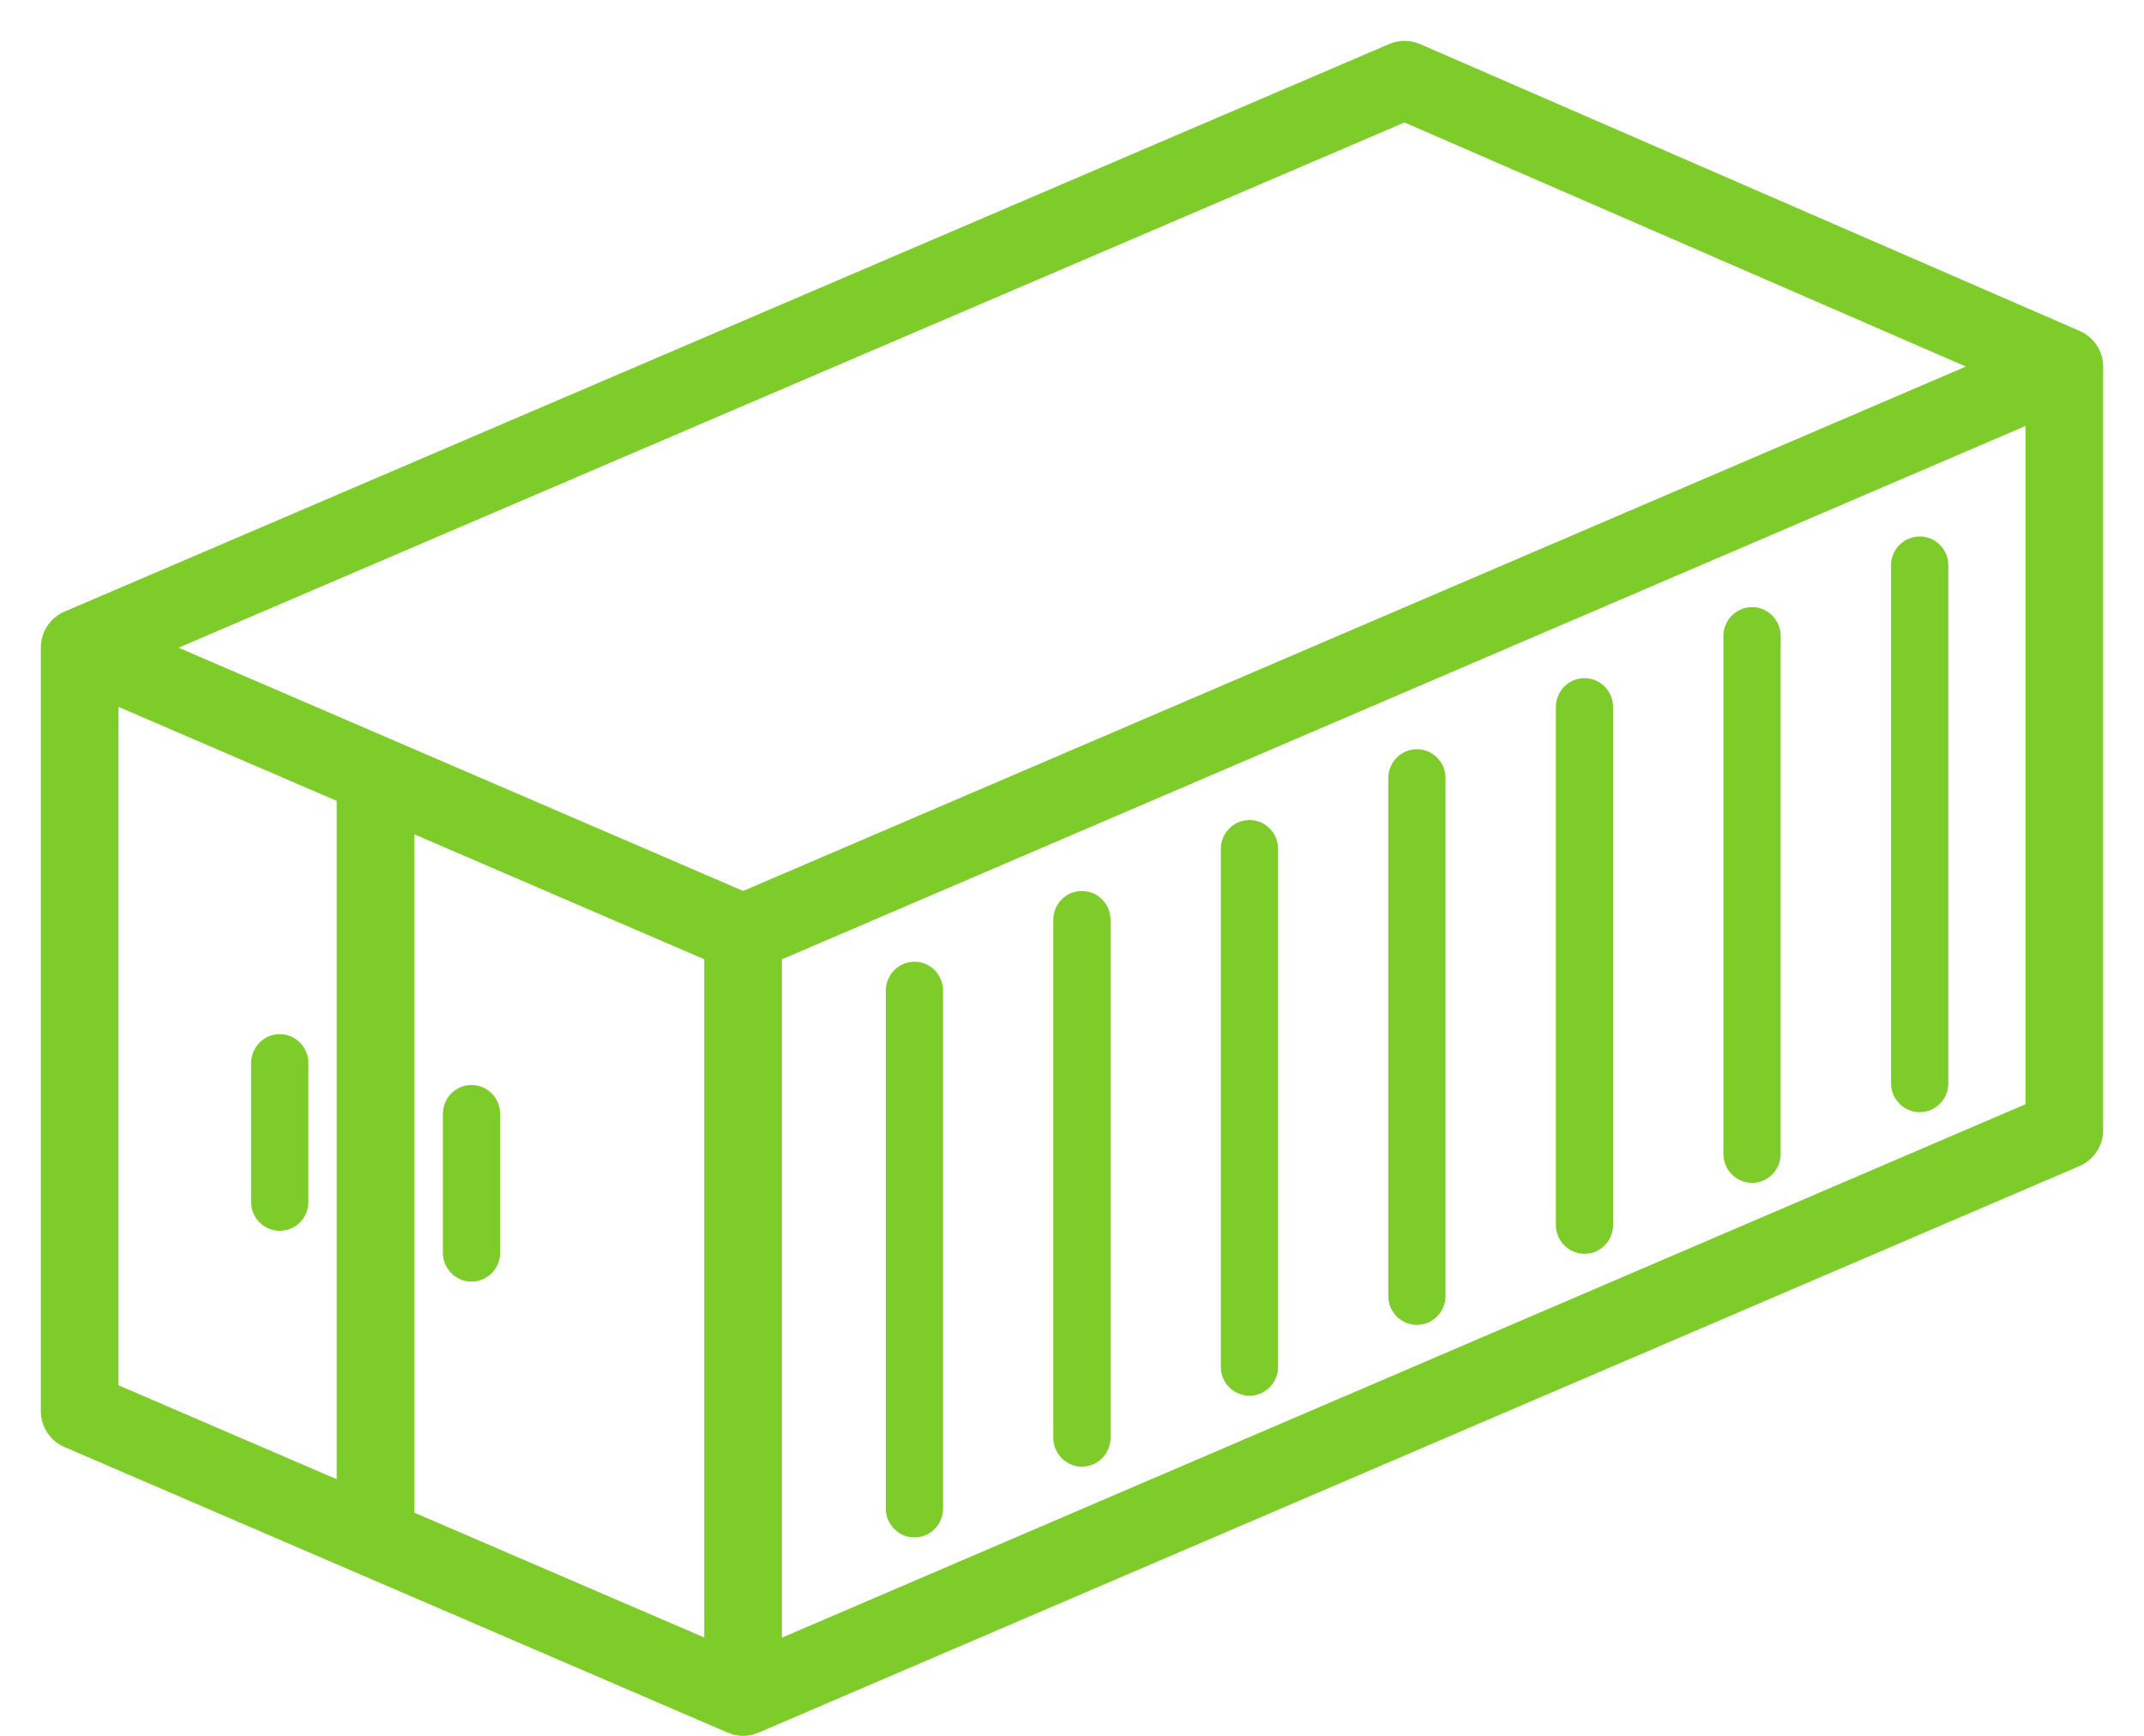 <svg width="42" height="34" viewBox="0 0 42 34" fill="none" xmlns="http://www.w3.org/2000/svg">
<path d="M40.661 6.666L27.737 1.046C27.596 0.985 27.437 0.985 27.296 1.045L1.341 12.164C1.135 12.253 1 12.457 1 12.684C1 12.684 1 12.684 1 12.684V27.639C1 27.865 1.134 28.07 1.341 28.159L14.334 33.753C14.354 33.762 14.375 33.77 14.396 33.776C14.396 33.776 14.397 33.776 14.397 33.776C14.45 33.792 14.503 33.8 14.557 33.8C14.559 33.8 14.561 33.8 14.562 33.8C14.563 33.8 14.563 33.8 14.564 33.8C14.564 33.8 14.565 33.8 14.565 33.8C14.621 33.799 14.677 33.79 14.731 33.772C14.731 33.772 14.731 33.772 14.732 33.772C14.748 33.767 14.763 33.761 14.779 33.754L40.659 22.655C40.866 22.566 41 22.361 41 22.135V7.186C41.001 6.96 40.867 6.755 40.661 6.666ZM2.121 13.541L6.796 15.555V29.278L2.121 27.265V13.541ZM13.996 32.378L7.917 29.761V16.038L13.996 18.657V32.378ZM14.558 17.669L2.991 12.686L27.514 2.181L39.015 7.181L14.558 17.669ZM39.879 21.76L15.118 32.38V18.658L39.879 8.04V21.76Z" fill="#7ECC29"/>
<path d="M1 12.684C1 12.457 1.135 12.253 1.341 12.164L27.296 1.045C27.437 0.985 27.596 0.985 27.737 1.046L40.661 6.666C40.867 6.755 41.001 6.96 41 7.186V22.135C41 22.361 40.866 22.566 40.659 22.655L14.779 33.754C14.763 33.761 14.748 33.767 14.732 33.772C14.731 33.772 14.731 33.772 14.731 33.772C14.677 33.79 14.621 33.799 14.565 33.8C14.565 33.8 14.564 33.8 14.564 33.8C14.563 33.8 14.563 33.8 14.562 33.8C14.561 33.8 14.559 33.8 14.557 33.8C14.503 33.8 14.45 33.792 14.397 33.776C14.397 33.776 14.396 33.776 14.396 33.776C14.375 33.77 14.354 33.762 14.334 33.753L1.341 28.159C1.134 28.07 1 27.865 1 27.639V12.684ZM1 12.684C1 12.684 1 12.684 1 12.684ZM2.121 13.541L6.796 15.555V29.278L2.121 27.265V13.541ZM13.996 32.378L7.917 29.761V16.038L13.996 18.657V32.378ZM14.558 17.669L2.991 12.686L27.514 2.181L39.015 7.181L14.558 17.669ZM39.879 21.76L15.118 32.38V18.658L39.879 8.04V21.76Z" stroke="#7ECC29" stroke-width="0.4"/>
<path d="M9.237 25.103C9.546 25.103 9.797 24.85 9.797 24.538V21.817C9.797 21.505 9.546 21.252 9.237 21.252C8.927 21.252 8.676 21.505 8.676 21.817V24.538C8.676 24.85 8.927 25.103 9.237 25.103Z" fill="#7ECC29"/>
<path d="M5.48 20.256C5.171 20.256 4.919 20.51 4.919 20.822V23.543C4.919 23.855 5.171 24.108 5.48 24.108C5.79 24.108 6.041 23.855 6.041 23.543V20.822C6.041 20.51 5.79 20.256 5.48 20.256Z" fill="#7ECC29"/>
<path d="M17.914 30.113C18.224 30.113 18.474 29.86 18.474 29.548V19.403C18.474 19.091 18.224 18.837 17.914 18.837C17.604 18.837 17.353 19.091 17.353 19.403V29.548C17.353 29.86 17.604 30.113 17.914 30.113Z" fill="#7ECC29"/>
<path d="M21.194 28.727C21.504 28.727 21.755 28.474 21.755 28.162V18.017C21.755 17.705 21.504 17.452 21.194 17.452C20.885 17.452 20.634 17.705 20.634 18.017V28.162C20.634 28.474 20.885 28.727 21.194 28.727Z" fill="#7ECC29"/>
<path d="M24.476 27.338C24.786 27.338 25.037 27.085 25.037 26.773V16.628C25.037 16.316 24.786 16.062 24.476 16.062C24.167 16.062 23.916 16.316 23.916 16.628V26.773C23.916 27.085 24.167 27.338 24.476 27.338Z" fill="#7ECC29"/>
<path d="M27.757 25.951C28.066 25.951 28.317 25.697 28.317 25.385V15.241C28.317 14.928 28.066 14.675 27.757 14.675C27.447 14.675 27.196 14.928 27.196 15.241V25.385C27.196 25.698 27.447 25.951 27.757 25.951Z" fill="#7ECC29"/>
<path d="M31.04 24.558C31.349 24.558 31.6 24.305 31.6 23.993V13.848C31.6 13.536 31.349 13.283 31.04 13.283C30.73 13.283 30.479 13.536 30.479 13.848V23.993C30.479 24.305 30.73 24.558 31.04 24.558Z" fill="#7ECC29"/>
<path d="M34.322 23.168C34.631 23.168 34.883 22.914 34.883 22.602V12.458C34.883 12.145 34.631 11.892 34.322 11.892C34.012 11.892 33.761 12.145 33.761 12.458V22.602C33.761 22.915 34.012 23.168 34.322 23.168Z" fill="#7ECC29"/>
<path d="M37.606 21.784C37.916 21.784 38.167 21.53 38.167 21.218V11.073C38.167 10.761 37.916 10.508 37.606 10.508C37.296 10.508 37.045 10.761 37.045 11.073V21.218C37.045 21.53 37.296 21.784 37.606 21.784Z" fill="#7ECC29"/>
</svg>

